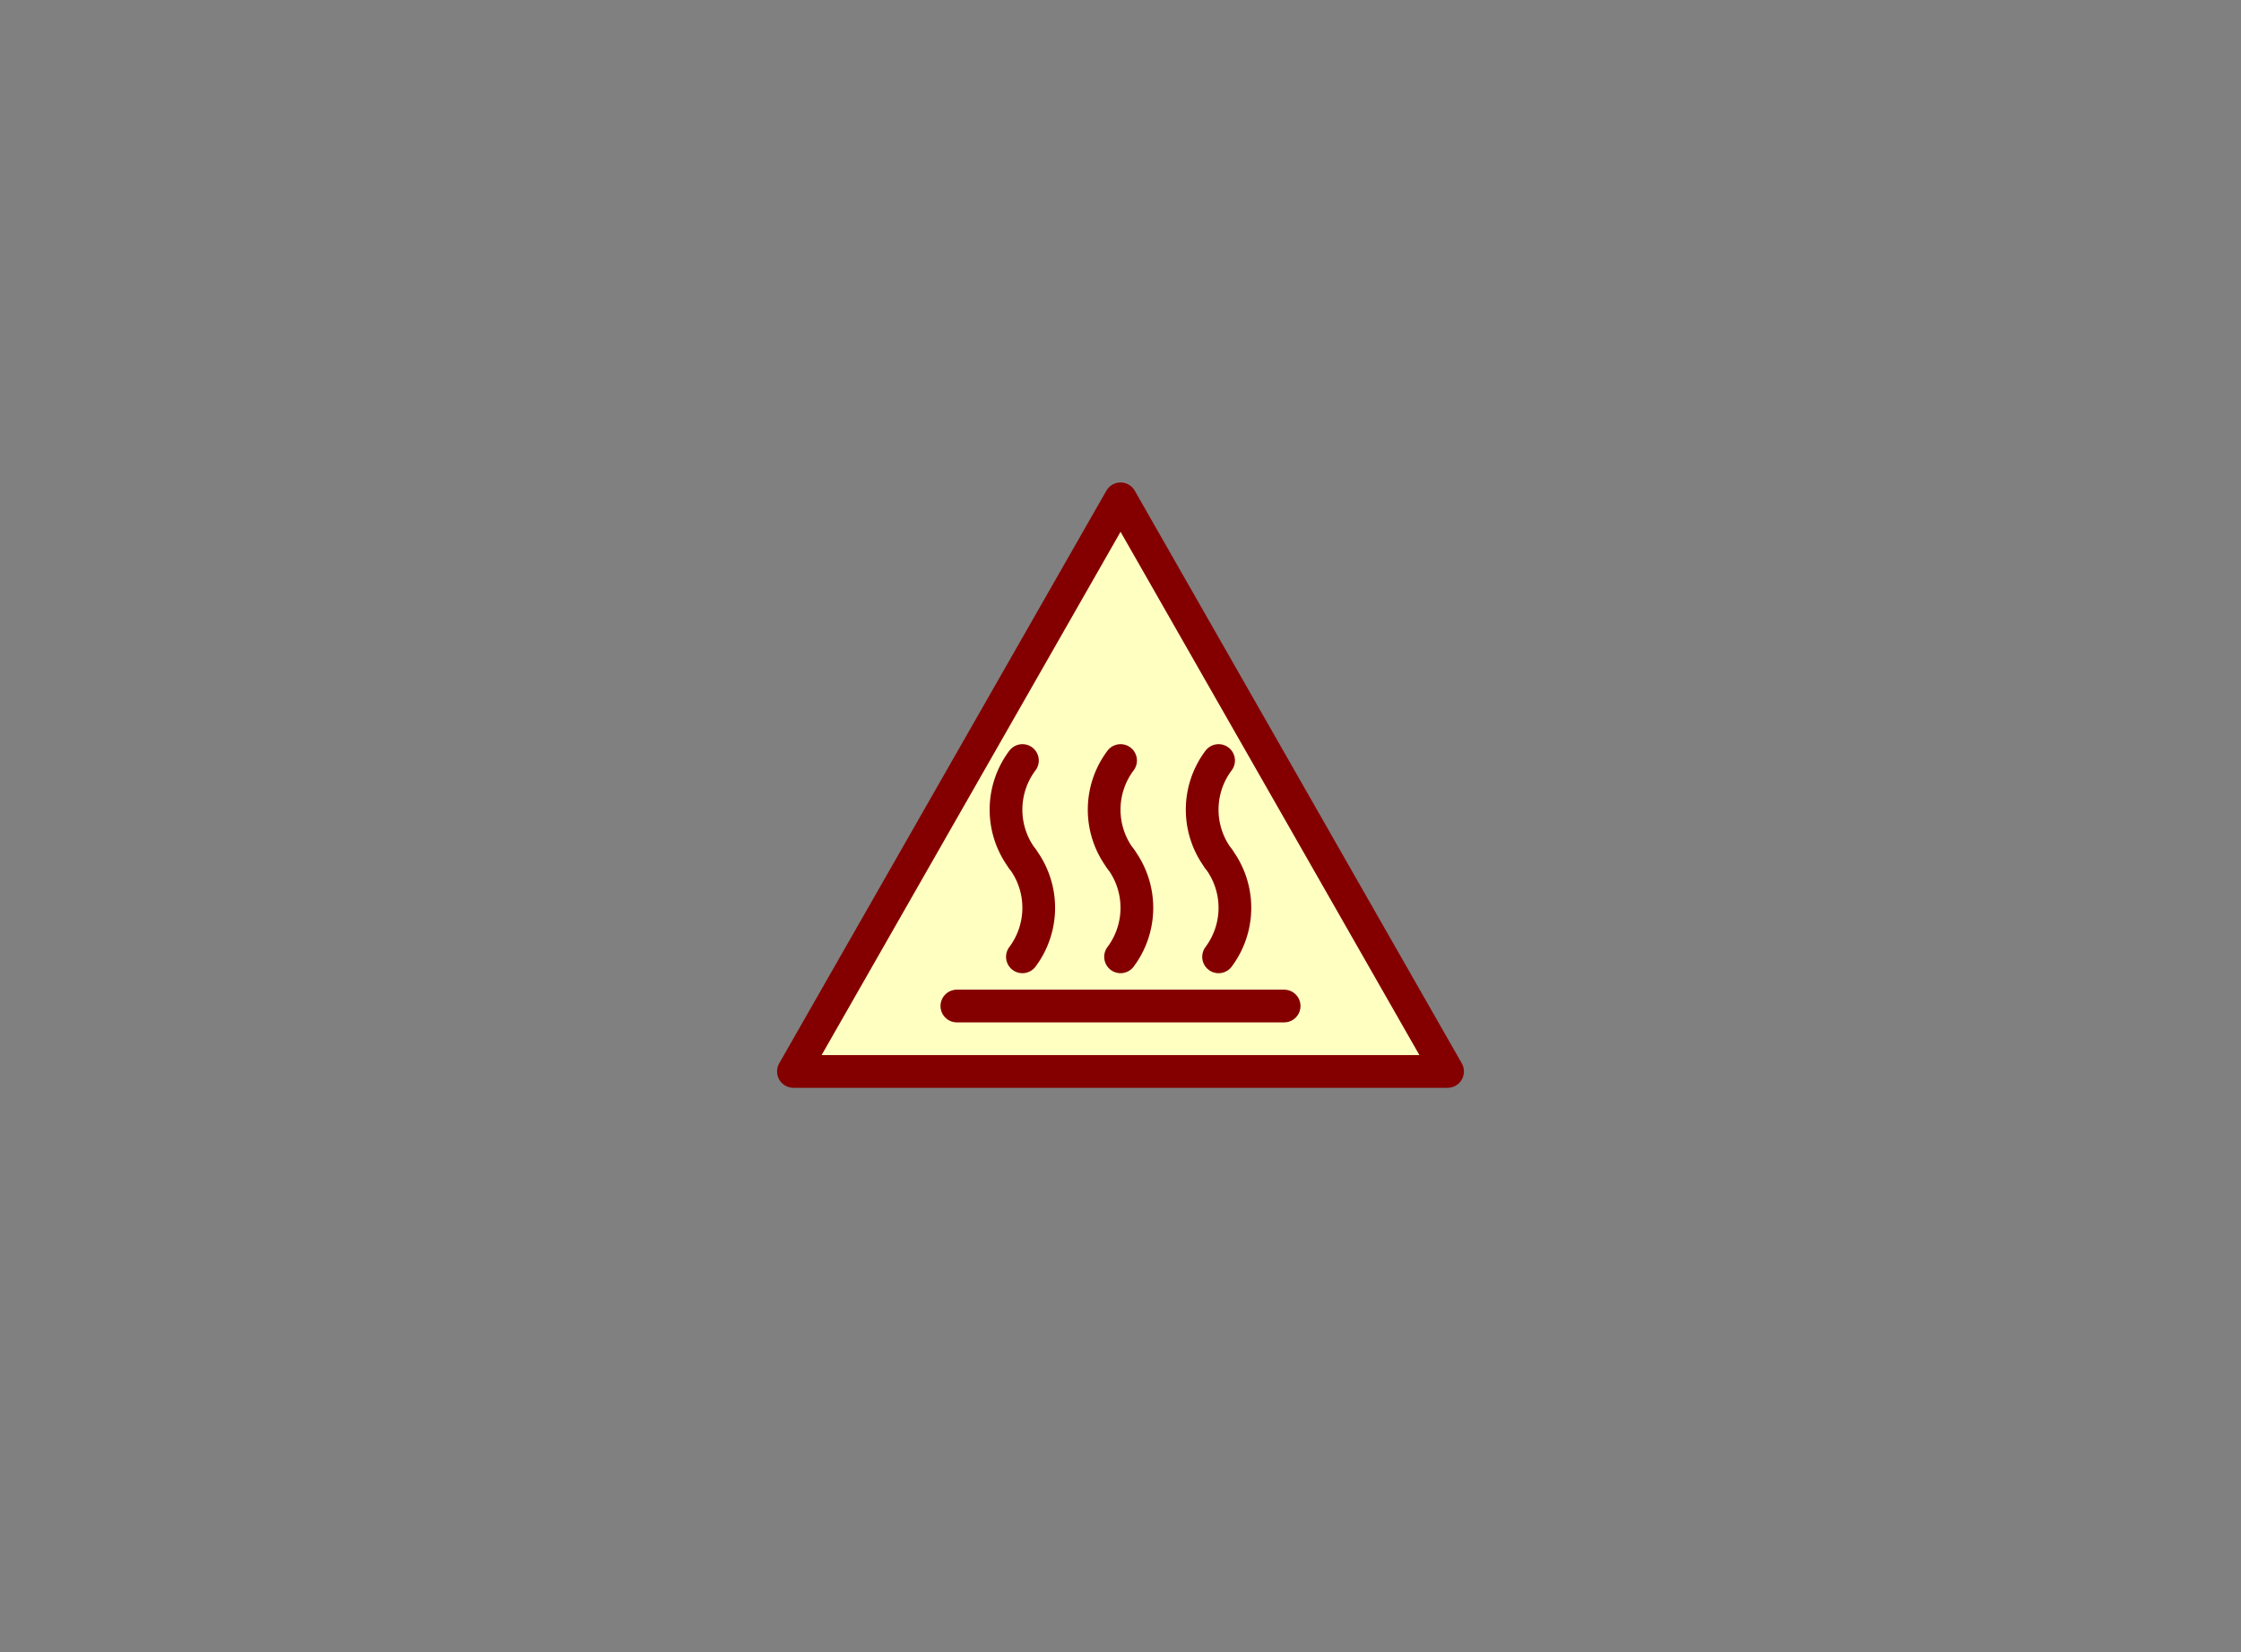 <?xml version="1.0" standalone="no"?>
 <!DOCTYPE svg PUBLIC "-//W3C//DTD SVG 1.1//EN" 
 "http://www.w3.org/Graphics/SVG/1.1/DTD/svg11.dtd"> 
<svg
  xmlns:svg="http://www.w3.org/2000/svg"
  xmlns="http://www.w3.org/2000/svg"
  xmlns:xlink="http://www.w3.org/1999/xlink"
  version="1.1"
  width="17.399mm" height="12.827mm" viewBox="0 0 17.399 12.827">
<rect x="0" y="0" width="17.399" height="12.827" fill="#808080" stroke="none"/>
<title>SVG Image created as sym_hot_small.svg date 2024/01/16 15:10:33 </title>
  <desc>Image generated by Eeschema-SVG </desc>
<g style="fill:#000000; fill-opacity:1;stroke:#000000; stroke-opacity:1;
stroke-linecap:round; stroke-linejoin:round;"
 transform="translate(0 0) scale(1 1)">
</g>
<g style="fill:#840000; fill-opacity:0.0; 
stroke:#840000; stroke-width:0; stroke-opacity:1; 
stroke-linecap:round; stroke-linejoin:round;">
</g>
<g style="fill:#FFFFC2; fill-opacity:0.0; 
stroke:#FFFFC2; stroke-width:0; stroke-opacity:1; 
stroke-linecap:round; stroke-linejoin:round;">
</g>
<g style="fill:#FFFFC2; fill-opacity:1; 
stroke:#FFFFC2; stroke-width:0; stroke-opacity:1; 
stroke-linecap:round; stroke-linejoin:round;">
<path style="fill:#FFFFC2; fill-opacity:1; 
stroke:#FFFFC2; stroke-width:0; stroke-opacity:1; 
stroke-linecap:round; stroke-linejoin:round;fill-rule:evenodd;"
d="M 6.16,8.319
11.239,8.319
8.7,3.873
Z" /> 
</g>
<g style="fill:#840084; fill-opacity:1; 
stroke:#840084; stroke-width:0; stroke-opacity:1; 
stroke-linecap:round; stroke-linejoin:round;">
</g>
<g style="fill:#840000; fill-opacity:1; 
stroke:#840000; stroke-width:0; stroke-opacity:1; 
stroke-linecap:round; stroke-linejoin:round;">
</g>
<g style="fill:#840000; fill-opacity:0.0; 
stroke:#840000; stroke-width:0.254; stroke-opacity:1; 
stroke-linecap:round; stroke-linejoin:round;">
<path d="M7.938 7.429 A0.635 0.635 0.0 0 0 7.938 6.668" />
<path d="M7.938 5.905 A0.635 0.635 0.0 0 0 7.938 6.668" />
<path d="M8.7 7.429 A0.635 0.635 0.0 0 0 8.7 6.668" />
<path style="fill:#840000; fill-opacity:0.0; 
stroke:#840000; stroke-width:0.254; stroke-opacity:1; 
stroke-linecap:round; stroke-linejoin:round;fill:none"
d="M 9.97,7.811
7.429,7.811
" /> 
<path style="fill:#840000; fill-opacity:0.0; 
stroke:#840000; stroke-width:0.254; stroke-opacity:1; 
stroke-linecap:round; stroke-linejoin:round;fill:none"
d="M 6.16,8.319
11.239,8.319
8.7,3.873
Z" /> 
<path d="M8.7 5.905 A0.635 0.635 0.0 0 0 8.7 6.668" />
<path d="M9.461 7.429 A0.635 0.635 0.0 0 0 9.461 6.668" />
<path d="M9.461 5.905 A0.635 0.635 0.0 0 0 9.461 6.668" />
</g>
<g style="fill:#840084; fill-opacity:0.0; 
stroke:#840084; stroke-width:0.254; stroke-opacity:1; 
stroke-linecap:round; stroke-linejoin:round;">
</g> 
</svg>
